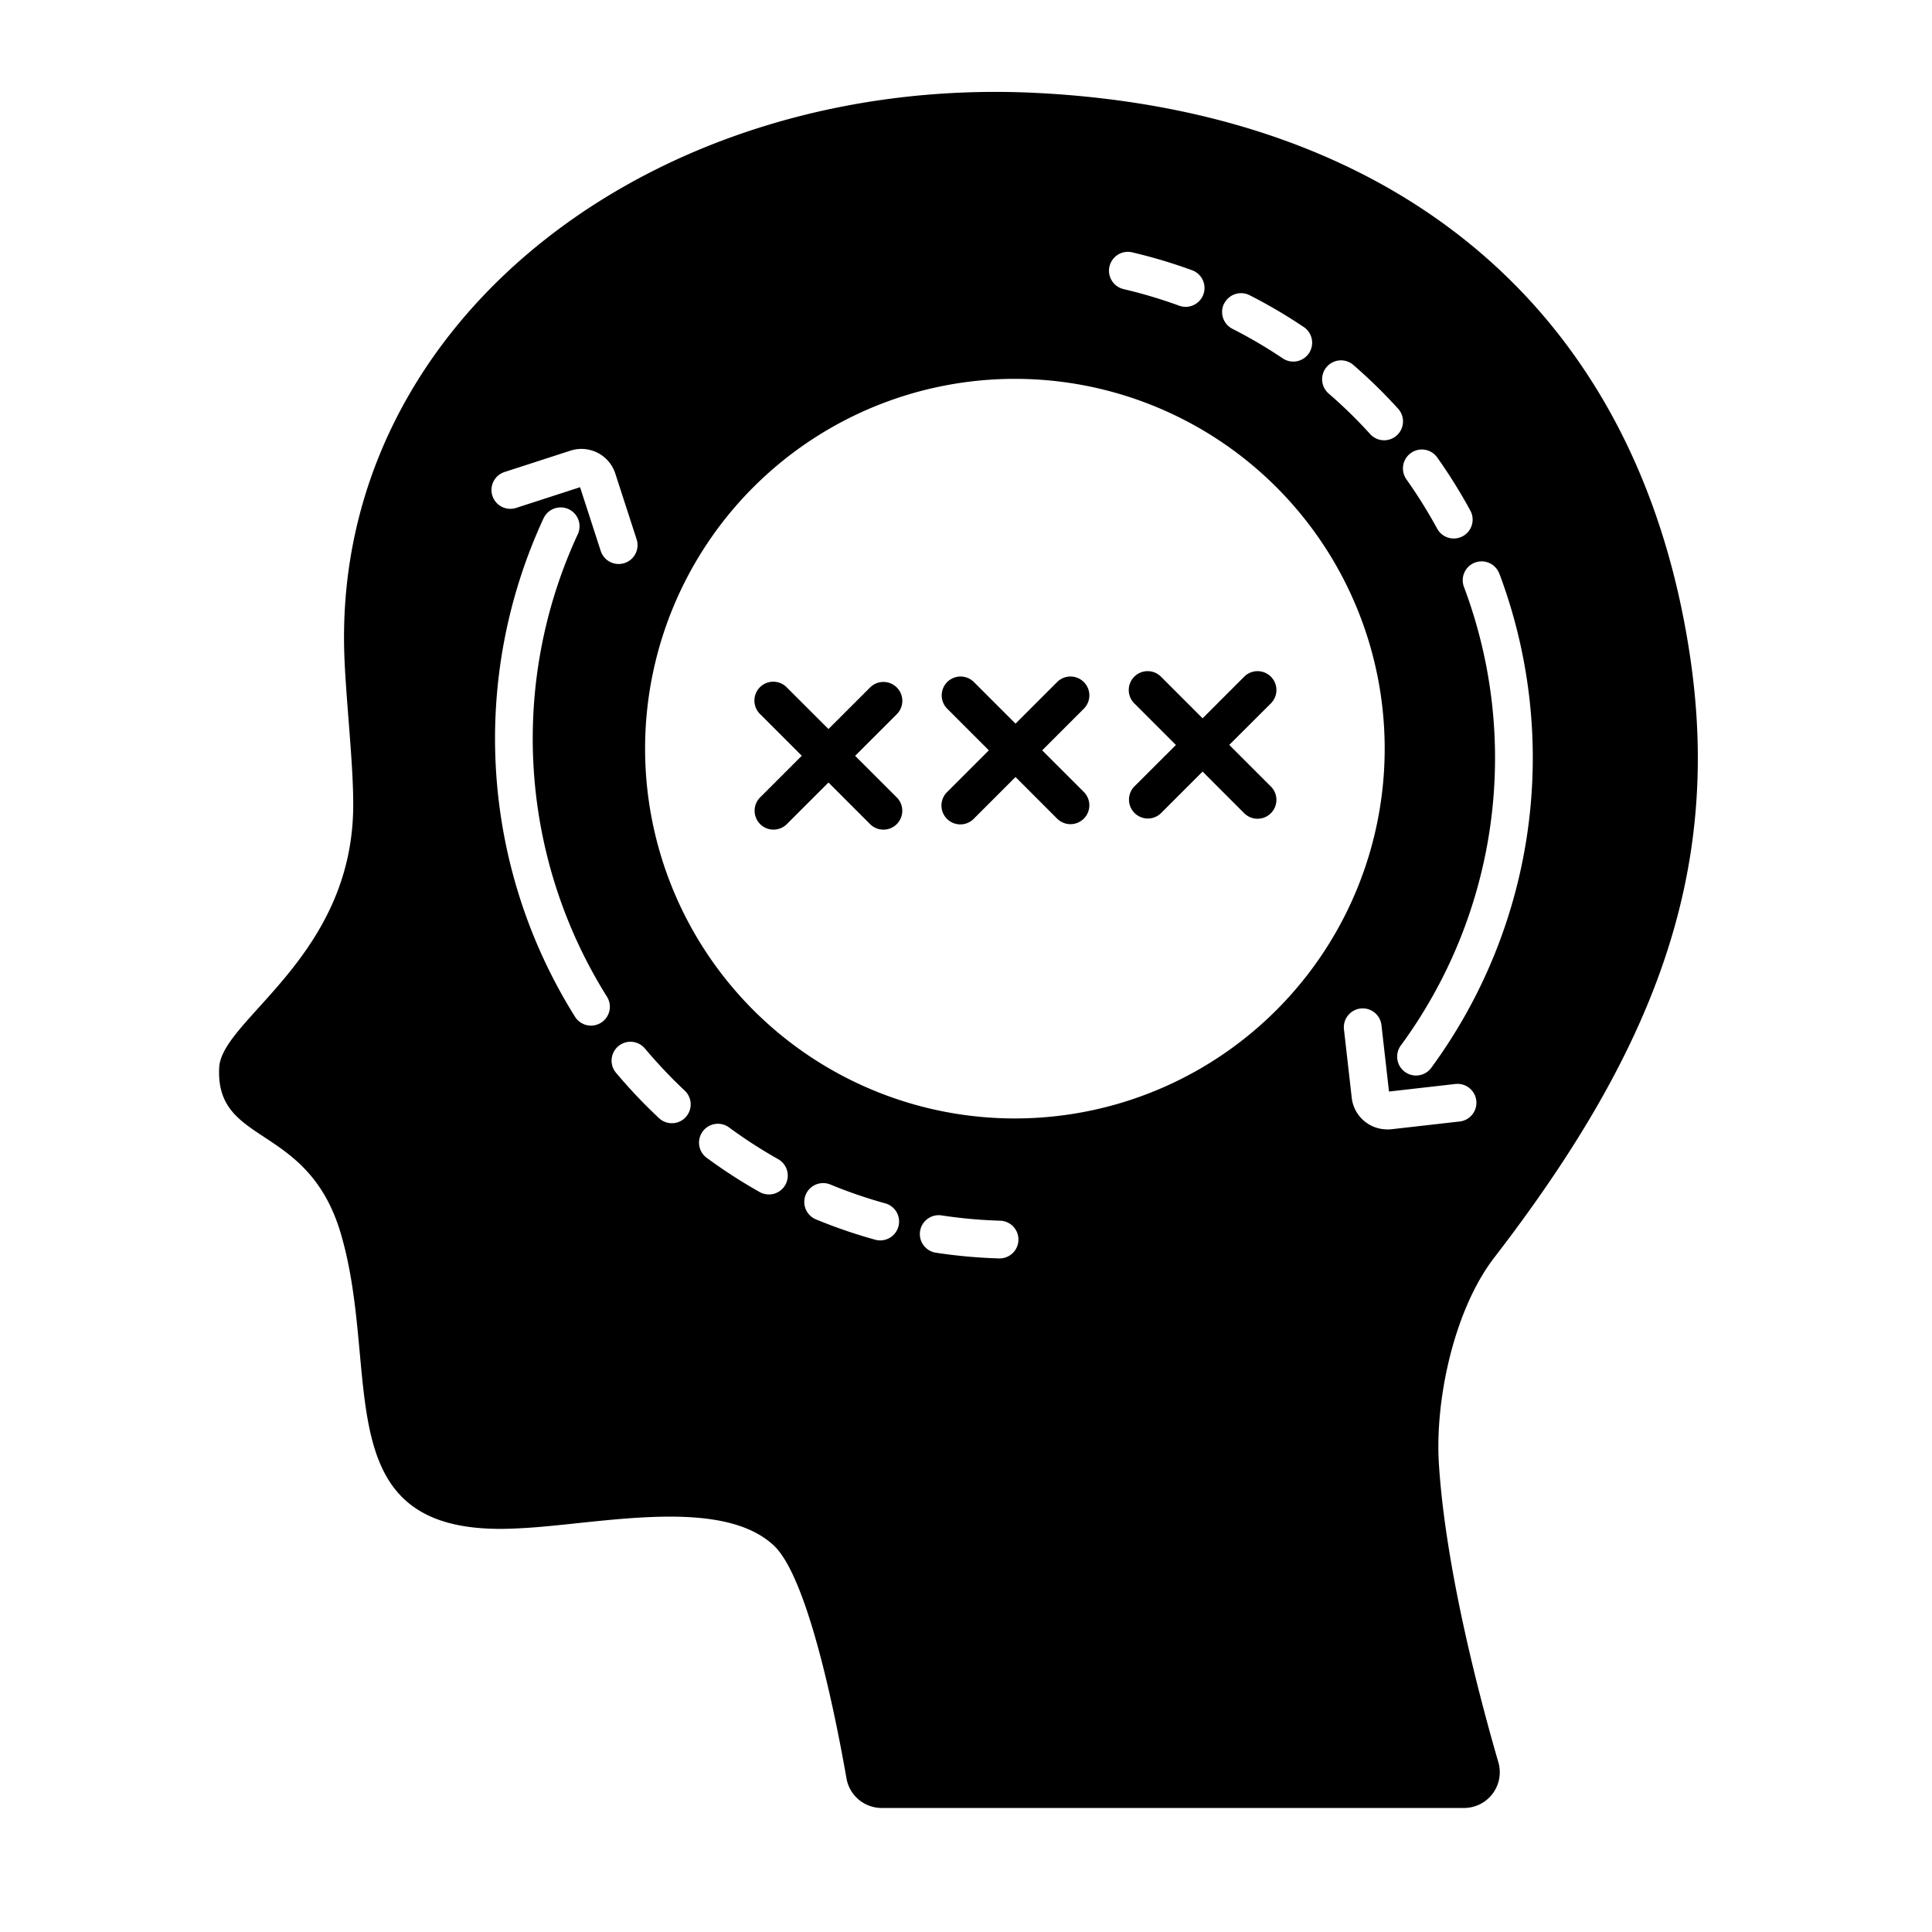 <svg id="Solid" xmlns="http://www.w3.org/2000/svg" viewBox="0 0 128 128"><title>Hypersexual, sex addict, mental health, disorder, mental illness, sex, intensive</title><path d="M95.331,96.989c-.273-4.3,1.029-10.247,3.662-13.663,10.5-13.626,15.158-25.432,12.96-39.962C108.391,19.816,91.76,7.343,68.766,6.162,43.637,4.862,22.116,21,22.809,43.265c.091,2.938.605,7.265.593,10.091C23.379,63.4,14.69,67.524,14.523,70.72c-.275,5.248,5.89,3.609,8.064,11.033,2.76,9.425-1.2,20.173,11.648,19.509,5.125-.206,13.454-2.2,17.023,1.123,2.276,2.117,4.109,11.352,4.824,15.439a2.368,2.368,0,0,0,2.337,1.959H96.988a2.369,2.369,0,0,0,2.282-3.029C97.987,112.337,95.769,103.9,95.331,96.989Zm4-59A34.722,34.722,0,0,1,94.8,70.779a1.251,1.251,0,0,1-2.008-1.491,32.193,32.193,0,0,0,4.2-30.4,1.25,1.25,0,0,1,2.336-.892Zm-5.853-7.979a1.251,1.251,0,0,1,1.743.3c.213.3.423.607.629.918.557.841,1.083,1.716,1.564,2.6a1.25,1.25,0,1,1-2.2,1.194c-.447-.821-.935-1.633-1.452-2.413q-.288-.434-.585-.854A1.251,1.251,0,0,1,93.479,30.012ZM87.9,24.307a1.248,1.248,0,0,1,1.762-.128,34.364,34.364,0,0,1,2.967,2.9,1.25,1.25,0,0,1-1.852,1.68,31.678,31.678,0,0,0-2.75-2.686A1.25,1.25,0,0,1,87.9,24.307Zm-6.792-4.2a1.252,1.252,0,0,1,1.682-.548,34.5,34.5,0,0,1,3.576,2.1,1.25,1.25,0,1,1-1.394,2.075,31.788,31.788,0,0,0-3.316-1.947A1.252,1.252,0,0,1,81.1,20.108Zm-7.6-2.458a1.249,1.249,0,0,1,1.5-.931,34.619,34.619,0,0,1,3.973,1.187,1.25,1.25,0,0,1-.428,2.424,1.265,1.265,0,0,1-.429-.076,32.334,32.334,0,0,0-3.687-1.1A1.25,1.25,0,0,1,73.507,17.65ZM33.449,31.265l4.345-1.408a2.359,2.359,0,0,1,2.972,1.518l1.408,4.344a1.25,1.25,0,1,1-2.378.771l-1.365-4.211-4.212,1.364a1.25,1.25,0,1,1-.77-2.378Zm6.375,36.49a1.25,1.25,0,0,1-1.725-.387,34.717,34.717,0,0,1-2.085-33.033A1.25,1.25,0,1,1,38.277,35.4,32.2,32.2,0,0,0,40.21,66.03,1.25,1.25,0,0,1,39.824,67.755Zm5.6,6.267a1.249,1.249,0,0,1-1.766.055c-.269-.253-.534-.51-.8-.772-.717-.718-1.407-1.471-2.052-2.239a1.25,1.25,0,0,1,1.915-1.607c.6.713,1.239,1.411,1.9,2.077.244.243.492.484.743.72A1.248,1.248,0,0,1,45.421,74.022ZM52.03,78.5a1.249,1.249,0,0,1-1.7.476,34.238,34.238,0,0,1-3.484-2.249,1.25,1.25,0,1,1,1.48-2.014,31.972,31.972,0,0,0,3.23,2.085A1.249,1.249,0,0,1,52.03,78.5Zm7.491,2.763a1.248,1.248,0,0,1-1.539.871,34.178,34.178,0,0,1-3.923-1.347,1.249,1.249,0,1,1,.953-2.31,31.9,31.9,0,0,0,3.637,1.248A1.25,1.25,0,0,1,59.521,81.266Zm6.685,2.11h-.038A34.534,34.534,0,0,1,62.038,83a1.25,1.25,0,1,1,.374-2.471,32.263,32.263,0,0,0,3.831.345,1.25,1.25,0,0,1-.037,2.5ZM67.239,74.1a24.5,24.5,0,1,1,24.5-24.5A24.5,24.5,0,0,1,67.239,74.1Zm24.66.725a2.363,2.363,0,0,1-2.343-2.092L89.041,68.2a1.25,1.25,0,1,1,2.484-.283l.5,4.4,4.4-.5a1.25,1.25,0,0,1,.282,2.485l-4.538.515A2.434,2.434,0,0,1,91.9,74.828Z"/><path d="M59.413,45.546a1.251,1.251,0,0,0-1.768,0L54.888,48.3,52.13,45.546a1.25,1.25,0,1,0-1.767,1.768l2.757,2.757-2.757,2.756A1.25,1.25,0,1,0,52.13,54.6l2.758-2.757L57.645,54.6a1.25,1.25,0,0,0,1.768-1.768l-2.758-2.756,2.758-2.757A1.251,1.251,0,0,0,59.413,45.546Z"/><path d="M71.806,45.187a1.251,1.251,0,0,0-1.768,0l-2.757,2.757-2.758-2.757a1.249,1.249,0,1,0-1.767,1.767l2.757,2.758-2.757,2.757a1.25,1.25,0,1,0,1.767,1.768l2.758-2.758,2.757,2.758a1.25,1.25,0,0,0,1.768-1.768l-2.758-2.757,2.758-2.758A1.249,1.249,0,0,0,71.806,45.187Z"/><path d="M81.442,49.352,84.2,46.6a1.25,1.25,0,0,0-1.768-1.768l-2.757,2.758-2.757-2.758A1.25,1.25,0,0,0,75.149,46.6l2.758,2.757L75.149,52.11a1.25,1.25,0,0,0,1.768,1.767l2.757-2.757,2.757,2.757A1.25,1.25,0,0,0,84.2,52.11Z"/></svg>